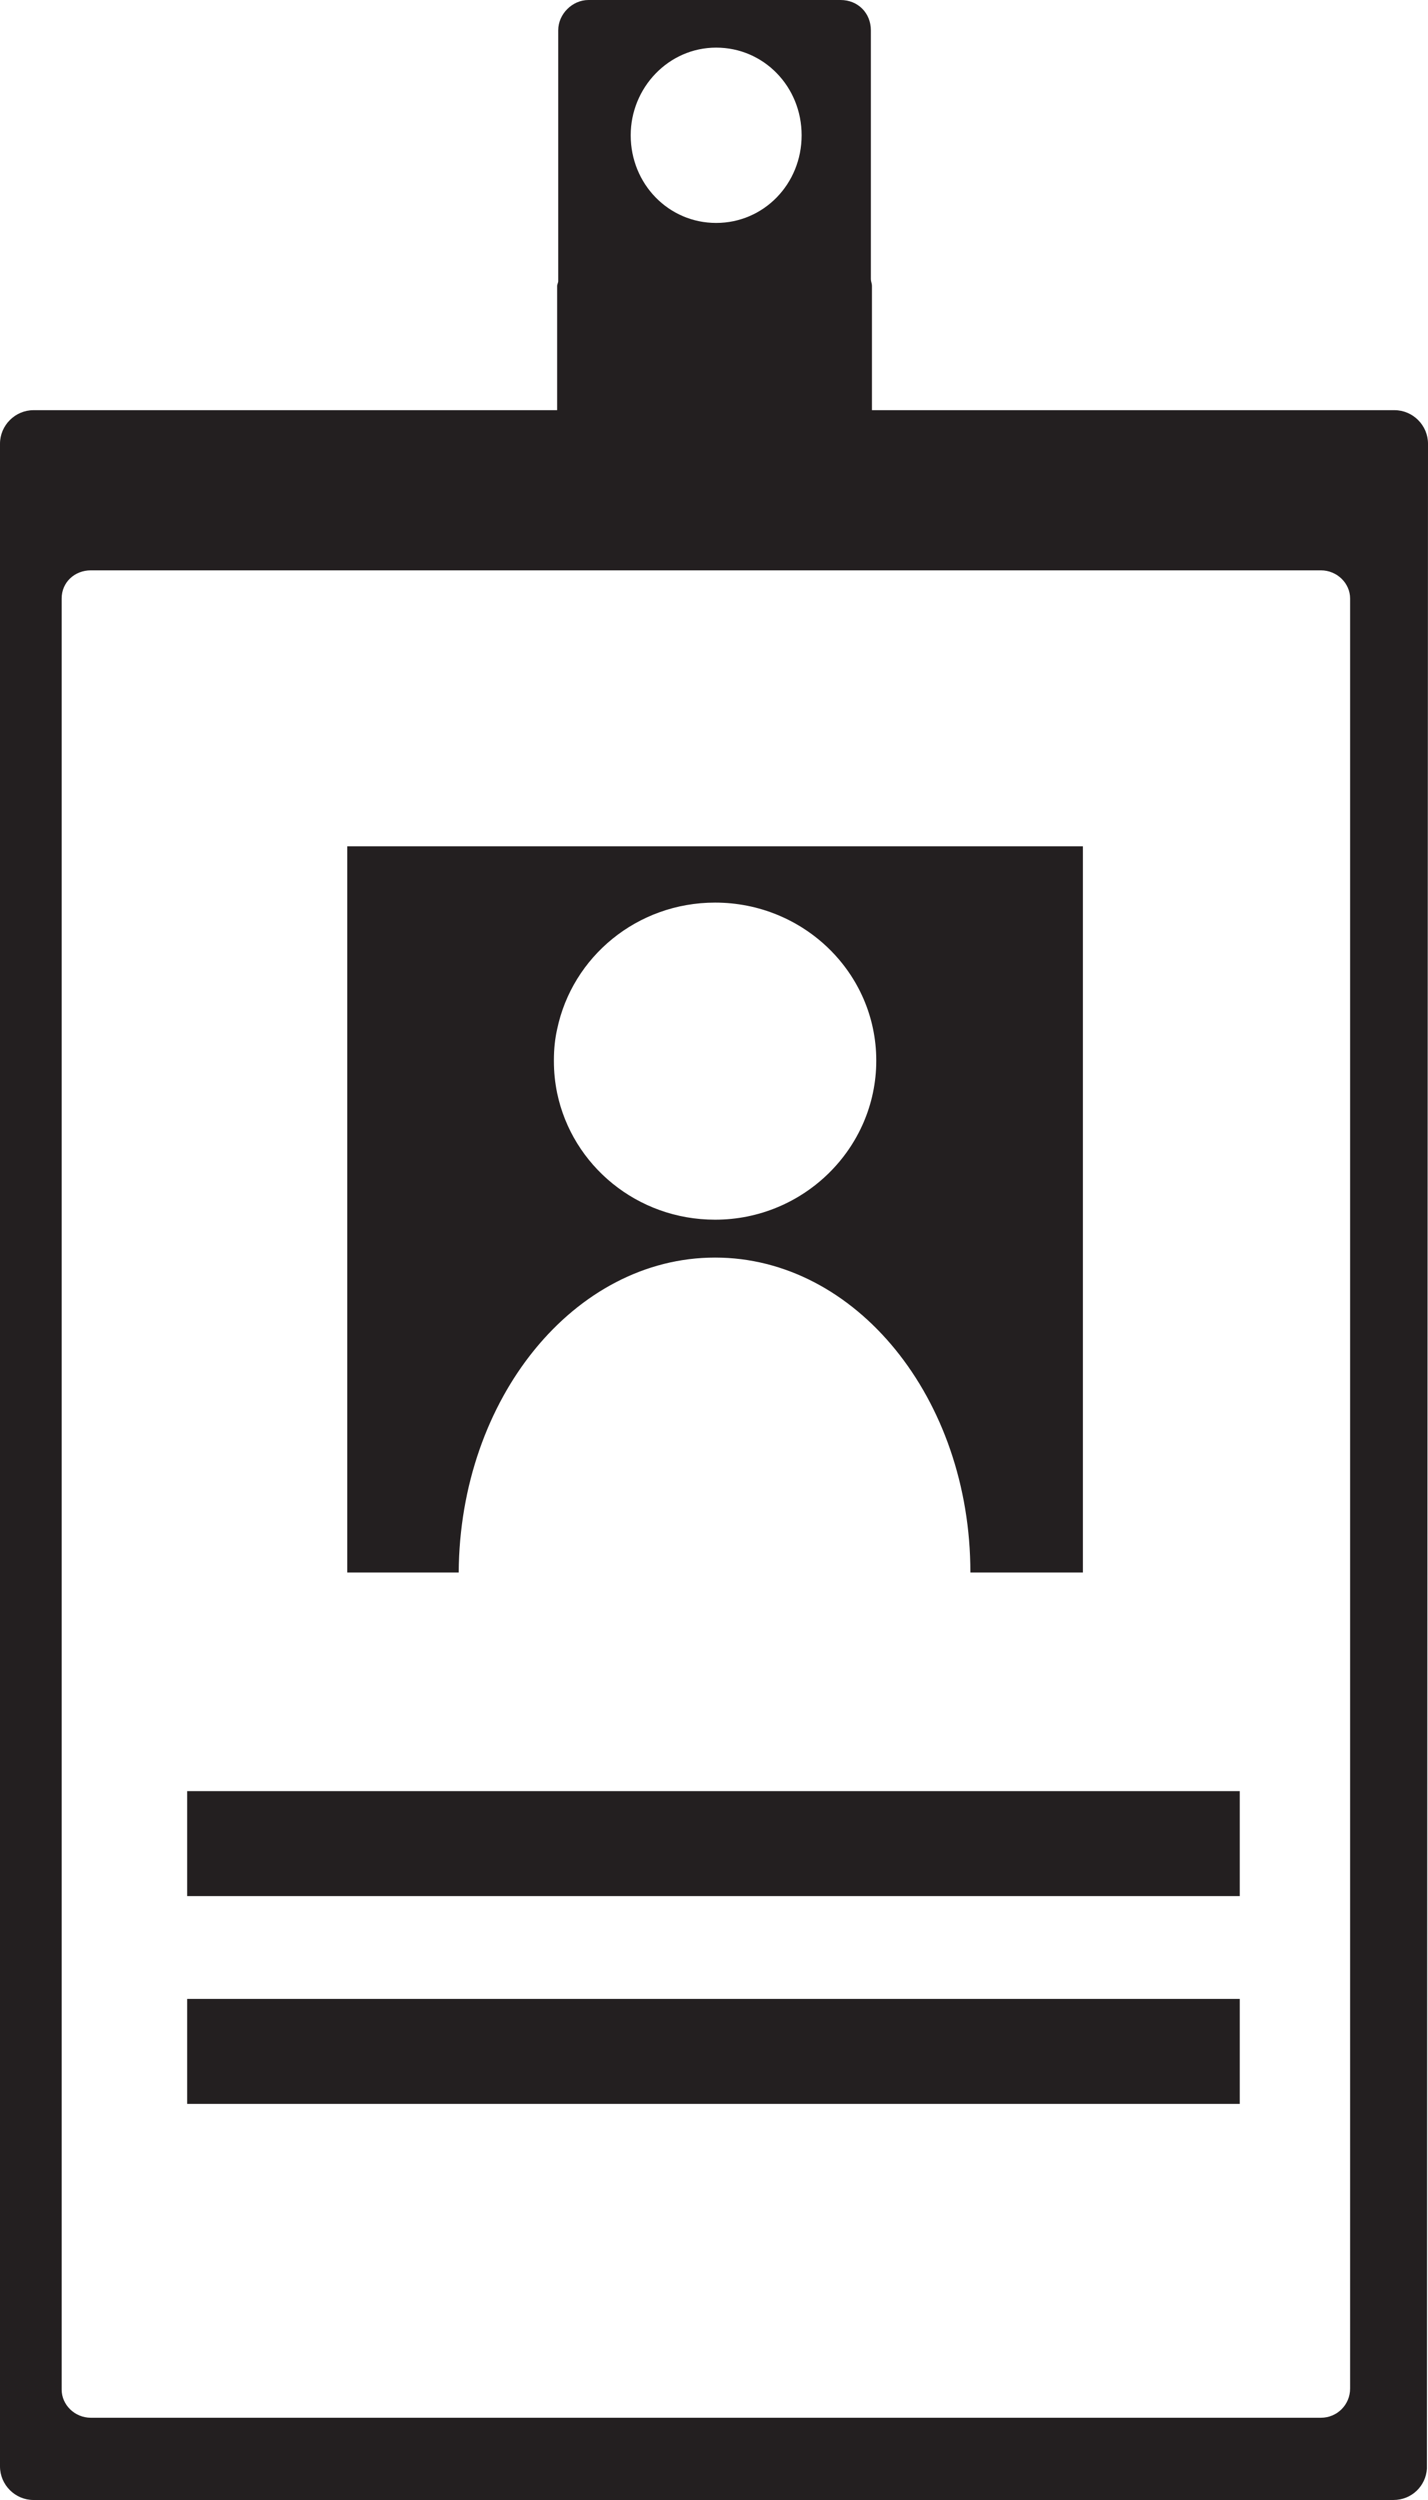<?xml version="1.0" encoding="utf-8"?>
<!-- Generator: Adobe Illustrator 18.1.1, SVG Export Plug-In . SVG Version: 6.00 Build 0)  -->
<svg version="1.1" id="Calque_1" xmlns="http://www.w3.org/2000/svg" xmlns:xlink="http://www.w3.org/1999/xlink" x="0px" y="0px"
	 width="132px" height="231px" viewBox="0 0 132 231" enable-background="new 0 0 132 231" xml:space="preserve">
<g>
	<path fill="#231F20" d="M128.9,37.9H80.6V26.4c0-0.2-0.1-0.4-0.1-0.6V2.8c0-1.6-1.2-2.8-2.8-2.8H54.4c-1.5,0-2.8,1.3-2.8,2.8V26
		c0,0.1-0.1,0.3-0.1,0.4v11.5H3.1C1.4,37.9,0,39.3,0,41v186.9c0,1.7,1.4,3.1,3.1,3.1h125.7c1.7,0,3-1.3,3.1-2.9L132,41
		C132,39.3,130.6,37.9,128.9,37.9z M66.2,4.4c4.4,0,7.9,3.6,7.9,8.1s-3.5,8.1-7.9,8.1c-4.4,0-7.9-3.6-7.9-8.1
		C58.3,8.1,61.8,4.4,66.2,4.4z M122.1,223.4H8.4c-1.5,0-2.7-1.2-2.7-2.6V55.3c0-1.5,1.2-2.6,2.7-2.6h113.7c1.5,0,2.7,1.2,2.7,2.6
		l0,165.4C124.8,222.2,123.6,223.4,122.1,223.4z"/>
	<path fill="#231F20" d="M66.1,116.2c13,0,23.6,13,23.6,29.1h10.4V78.2H32.1v67.1h10.3C42.5,129.2,53.1,116.2,66.1,116.2z
		 M51.5,95.1c1.4-6.7,7.4-11.7,14.6-11.7C74.3,83.4,81,89.9,81,98s-6.7,14.7-14.9,14.7c-7.2,0-13.2-5-14.6-11.7
		c-0.2-1-0.3-1.9-0.3-3S51.3,96,51.5,95.1z"/>
	<rect x="17.3" y="165.5" fill="#231F20" width="97.3" height="9.7"/>
	<rect x="17.3" y="184.7" fill="#231F20" width="97.3" height="9.7"/>
</g>
</svg>
